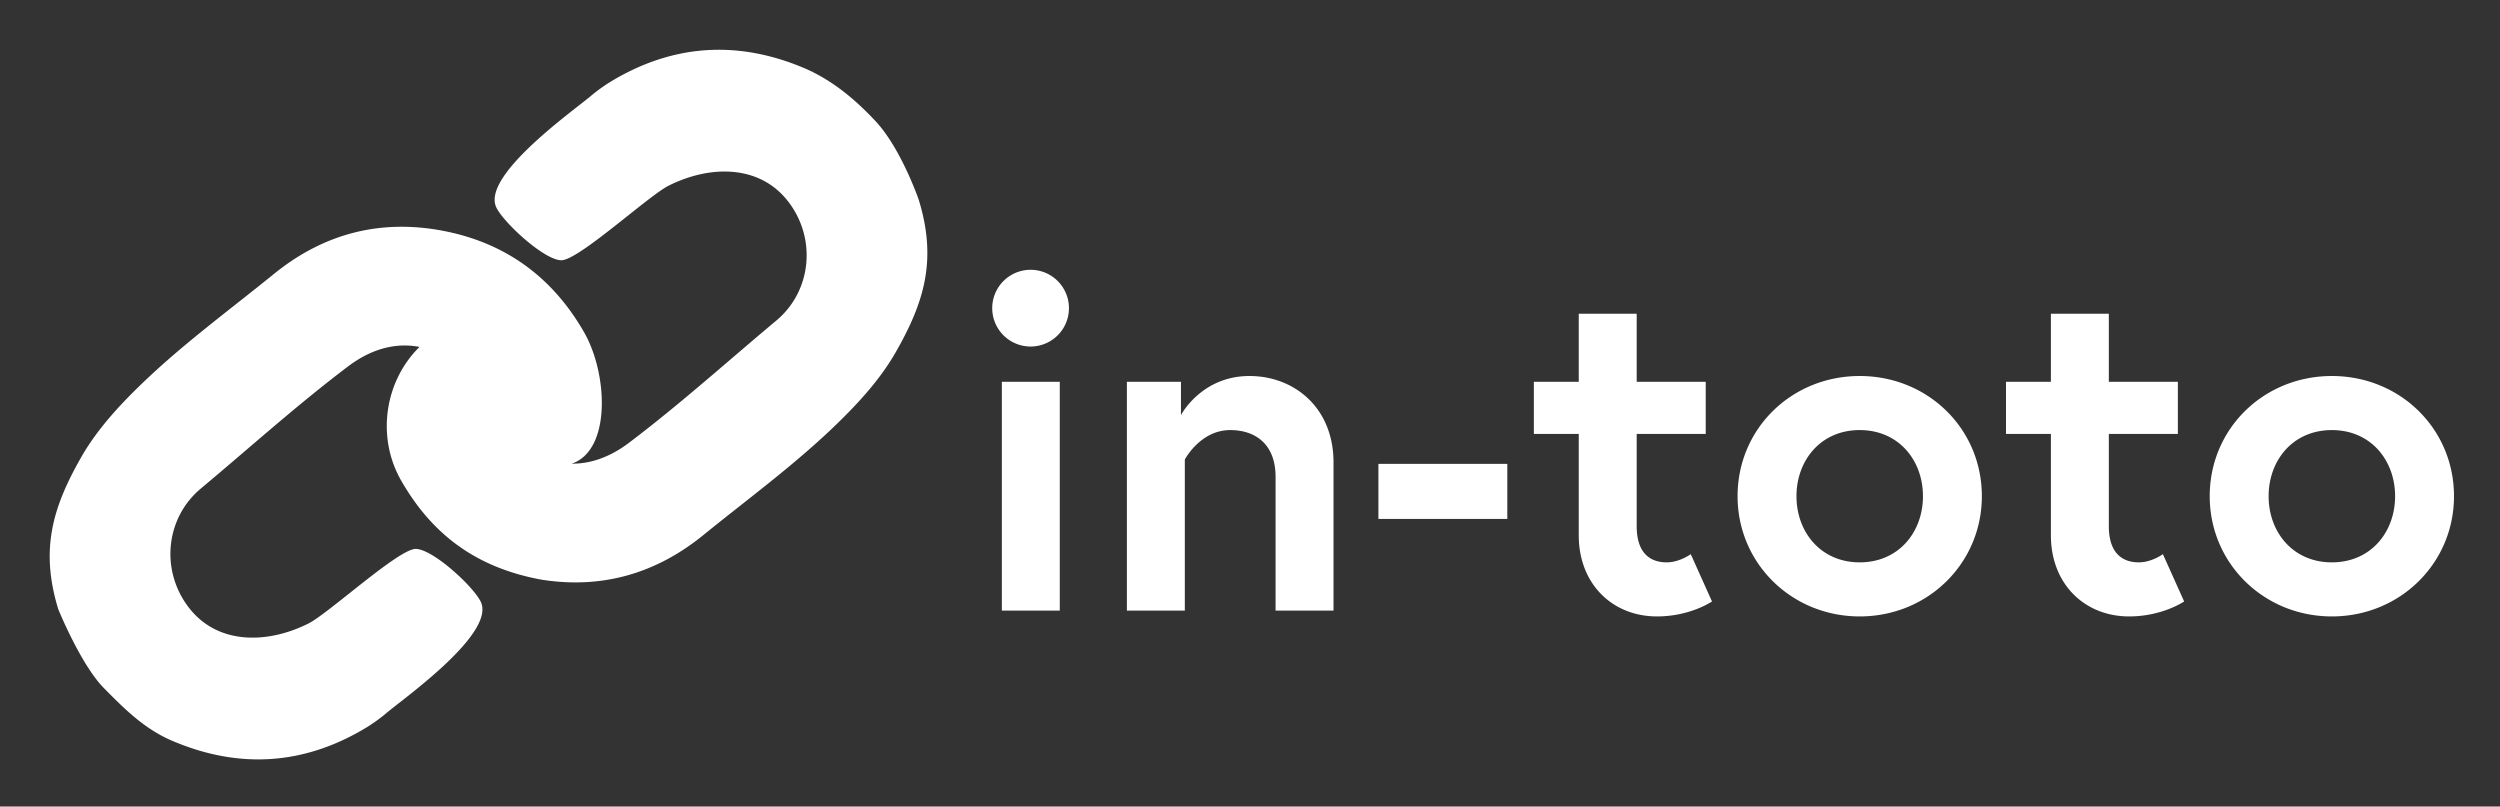 <svg xmlns="http://www.w3.org/2000/svg" role="img" viewBox="-27.90 -35.40 3140.80 1013.30"><rect x="-27.90" y="-35.40" width="3140.80" height="1013.30" fill="#333333" stroke="none"/><defs><style>.cls-1{fill:#fff}</style></defs><path d="M1267.137 303.556q-.285-.002-.57 0a48.198 48.198 0 1 0 .57 0zM1230.747 444.264h72.78v287.483h-72.78zm311.139-7.277c-60.65 0-86.123 49.126-86.123 49.126v-41.849h-67.928v287.483h72.781V541.911s19.408-36.997 57.011-36.997c31.538 0 57.011 17.589 57.011 58.831v168.001h72.781v-186.197c0-69.141-49.733-108.563-105.532-108.563zM1703.822 547.37h161.936v69.14h-161.936zm362.082 123.726c-19.408 0-37.603-10.31-37.603-45.488V509.767h86.729v-65.503h-86.729v-85.516H1955.52v85.516h-56.404v65.503h56.404v127.366c0 61.256 42.455 101.893 98.254 101.893 41.848 0 69.142-18.803 69.142-18.803l-26.687-59.436s-13.949 10.31-30.325 10.31zm242.598-234.109c-85.516 0-153.446 66.108-153.446 151.019 0 84.304 67.929 151.019 153.446 151.019s153.445-66.715 153.445-151.019c0-84.911-67.929-151.019-153.445-151.019zm0 234.109c-49.126 0-79.451-38.209-79.451-83.09 0-44.883 30.325-83.092 79.451-83.092s79.451 38.209 79.451 83.092c0 44.881-30.325 83.09-79.451 83.09zm350.563-0c-19.408 0-37.602-10.31-37.602-45.488V509.767h86.73v-65.503h-86.73v-85.516h-72.78v85.516h-56.405v65.503h56.405v127.366c0 61.256 42.455 101.893 98.253 101.893 41.849 0 69.141-18.803 69.141-18.803l-26.687-59.436s-13.949 10.31-30.325 10.31zm242.599-234.109c-85.516 0-153.446 66.108-153.446 151.019 0 84.304 67.929 151.019 153.446 151.019 85.516 0 153.445-66.715 153.445-151.019 0-84.911-67.929-151.019-153.445-151.019zm0 234.109c-49.126 0-79.452-38.209-79.452-83.09 0-44.883 30.325-83.092 79.452-83.092 49.126 0 79.451 38.209 79.451 83.092 0 44.881-30.325 83.09-79.451 83.09zM993.341 55.005c-.902-.384-1.804-.757-2.706-1.132.802.385 1.593.786 2.388 1.181z" class="cls-1"/><path d="M1072 116.759c-23.347-24.991-48.854-46.715-78.976-61.704-.795-.395-1.586-.796-2.388-1.181-2.49-1.195-5.004-2.355-7.568-3.446C899.015 14.677 817.2 19.85 738.765 67.525a212.472 212.472 0 0 0-25.366 18.474C689.636 105.808 576.767 185.894 595.65 225.24c9.222 19.209 60.459 66.388 81.732 66.317 21.76-.073 109.493-81.095 134.876-93.77 51.918-25.918 113.224-26.251 149.012 18.657 37.002 46.43 31.083 113.323-13.922 150.933C885.857 418.771 826.246 472.577 762.295 520.88c-24.608 18.586-48.984 26.469-71.997 26.251 49.596-16.547 45.801-112.456 15.559-165.182-39.75-69.303-98.808-112.414-177.228-127.389-78.916-15.07-150.112 3.619-212.402 54.219-53.597 43.531-109.51 84.514-159.708 131.934-31.708 29.95-61.699 62.13-82.012 97.631-36.226 63.328-52.288 116.322-29.14 191.809 0 0 28.326 69.564 57.23 98.881C129.211 856.022 153.934 880.6 188.648 895.366 272.7 931.115 354.515 925.943 432.95 878.268a212.464 212.464 0 0 0 25.366-18.474c23.763-19.809 136.632-99.895 117.749-139.241-9.221-19.209-60.459-66.388-81.732-66.317-21.76.073-109.494 81.095-134.877 93.77-51.918 25.918-113.224 26.251-149.012-18.657-37.002-46.43-31.083-113.323 13.922-150.933 61.493-51.393 121.103-105.199 185.054-153.502 31.028-23.435 61.687-29.859 89.708-24.469-44.118 43.461-54.205 113.564-22.993 167.978C515.88 637.726 571.796 677.474 650.216 692.452l4.843.796c74.156 11.05 141.307-8.205 200.429-56.233 53.597-43.531 109.511-84.514 159.708-131.934 31.708-29.95 61.699-62.13 82.012-97.631 36.226-63.328 52.288-116.322 29.14-191.809-0 0-22.09-64.352-54.348-98.881z" class="cls-1"/></svg>